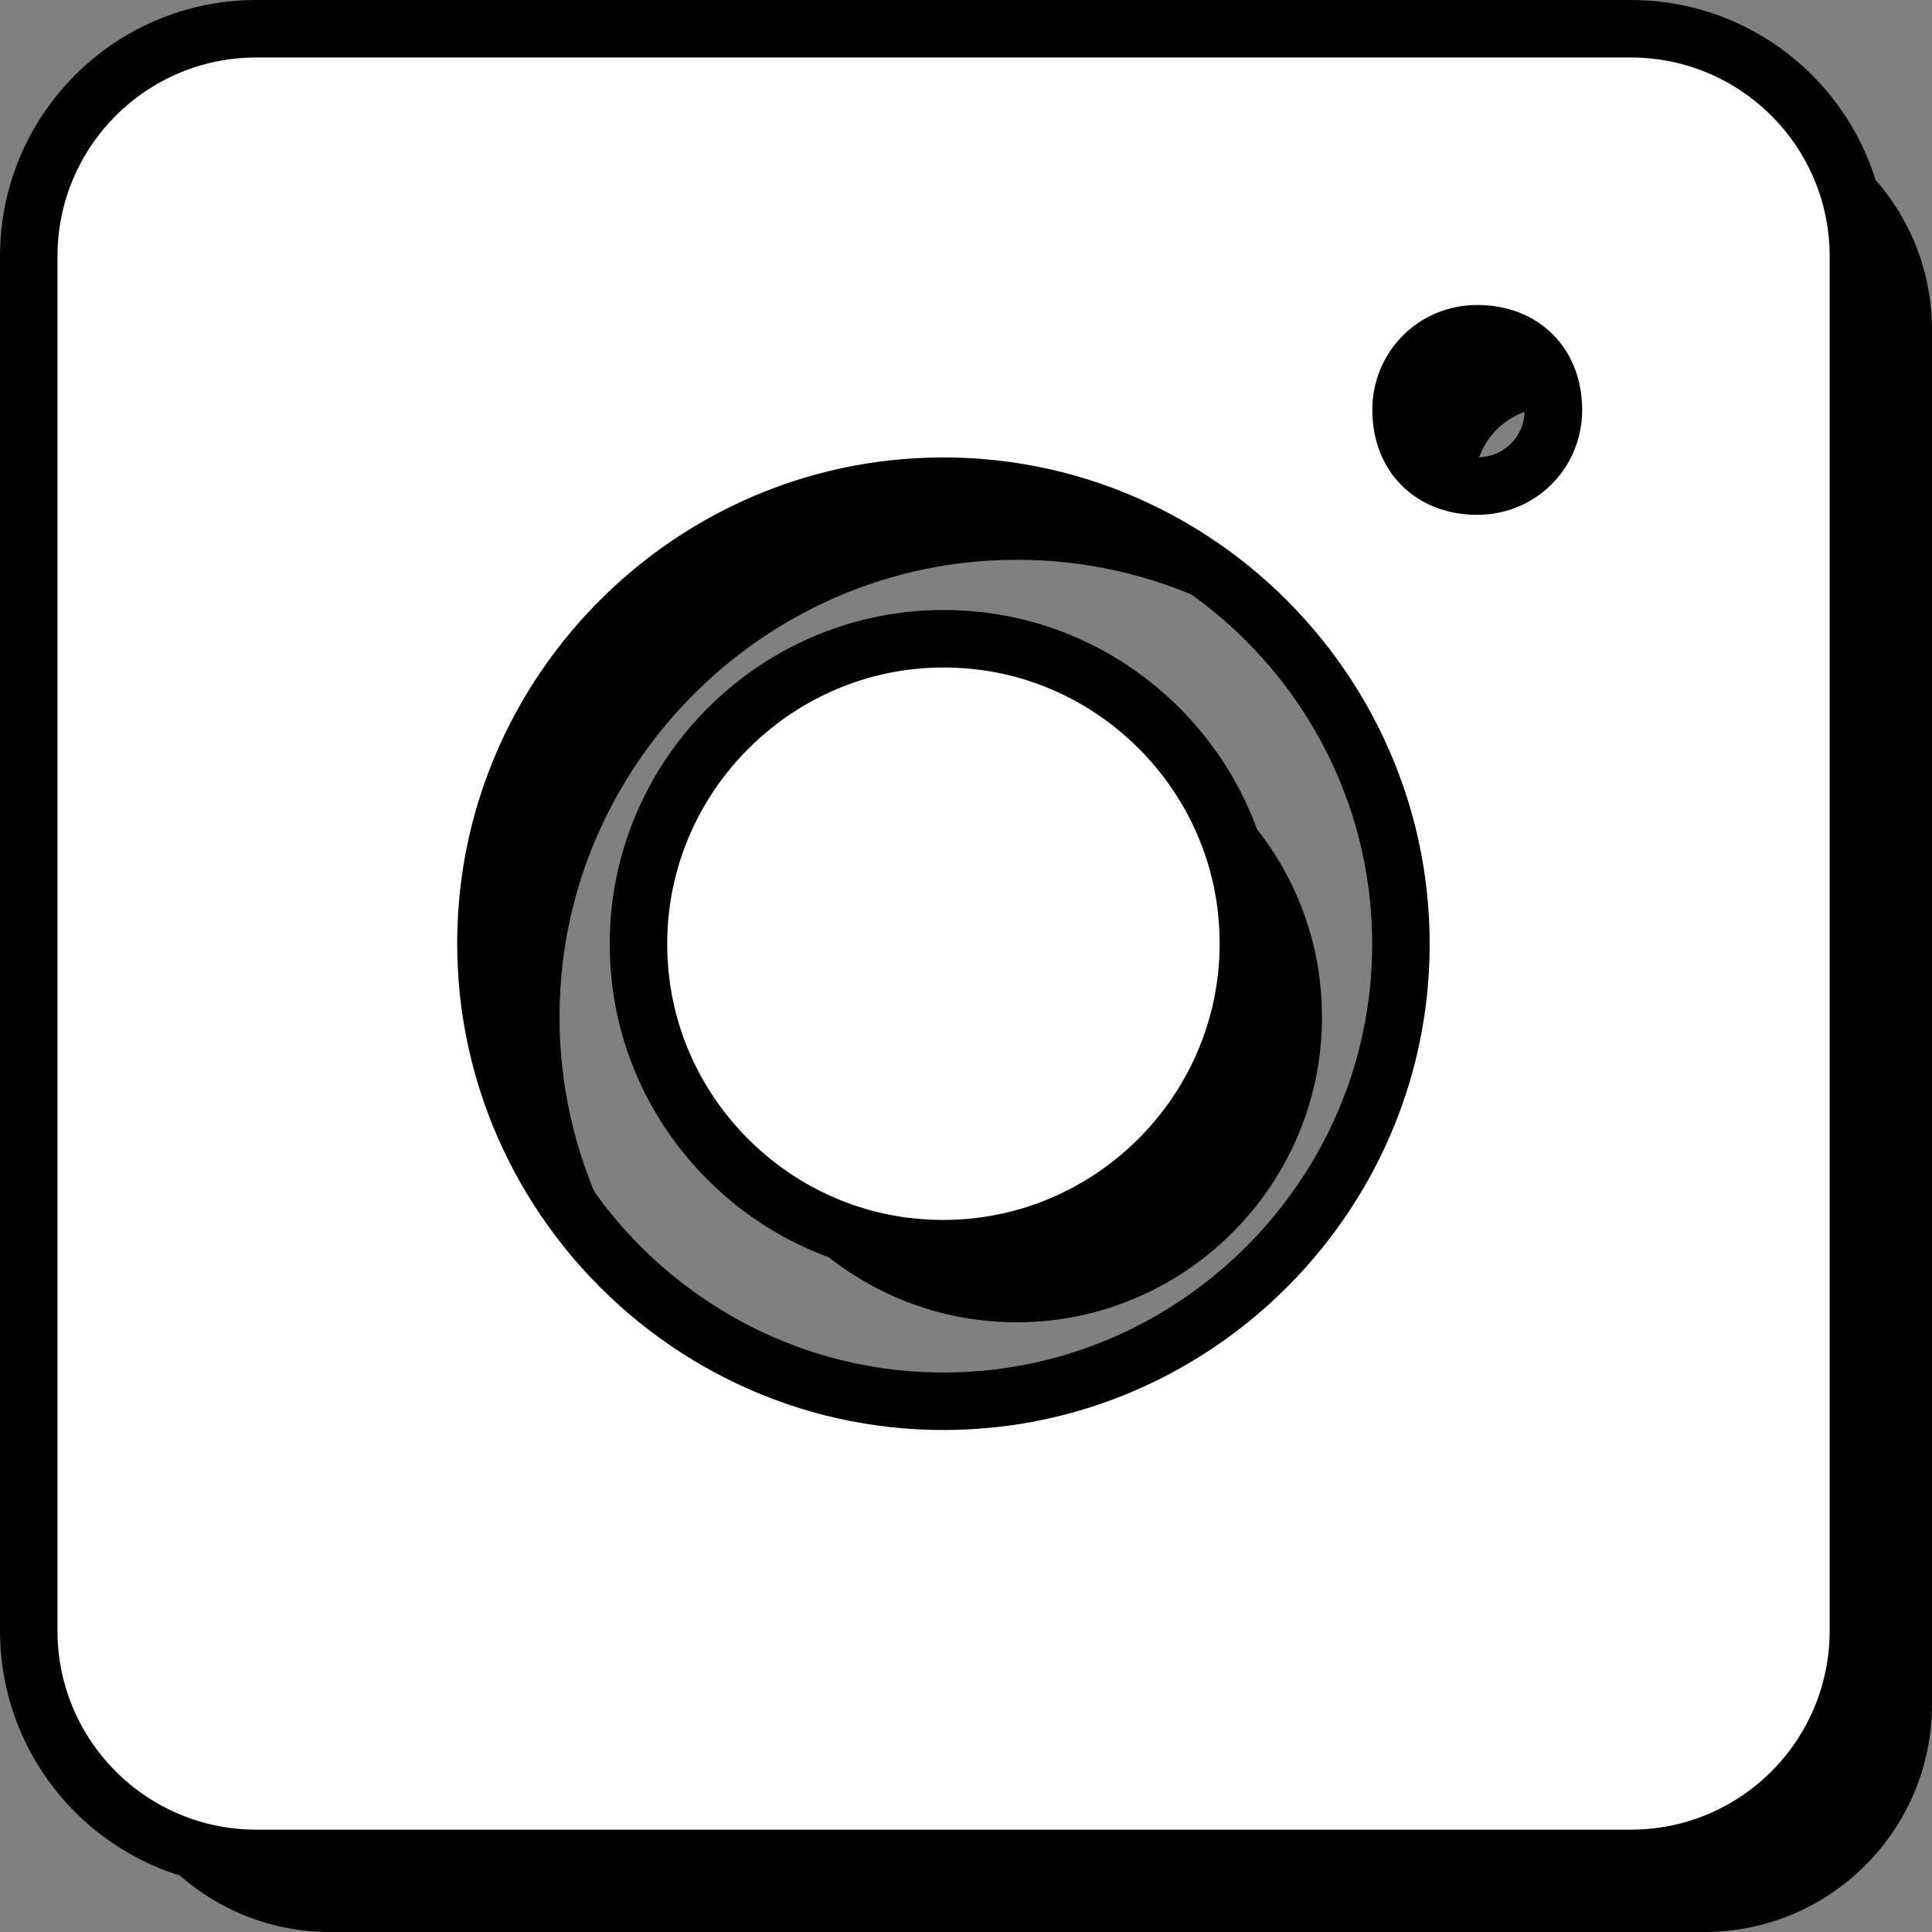 <?xml version="1.0" encoding="UTF-8"?>
<svg id="Layer_2" data-name="Layer 2" xmlns="http://www.w3.org/2000/svg" viewBox="0 0 67.21 67.21">
  <rect x="0" y="0" width="67.21" height="67.21" fill="#808080" stroke="none"/>
  <defs>
    <style>
      .cls-1 {
        fill: #fff;
        stroke: #000;
        stroke-miterlimit: 10;
        stroke-width: 2px;
      }
    </style>
  </defs>
  <g id="Layer_1-2" data-name="Layer 1">
    <path d="M11.48,3.56c-4.38,0-7.92,3.55-7.92,7.92v47.81c0,4.38,3.55,7.92,7.92,7.92h47.81c4.38,0,7.92-3.55,7.92-7.92V11.48c0-4.38-3.55-7.92-7.92-7.92H11.48ZM53.95,14.17c1.59,0,2.65,1.06,2.65,2.65,0,1.48-1.17,2.65-2.65,2.65-1.59,0-2.65-1.06-2.65-2.65,0-1.48,1.17-2.65,2.65-2.65ZM33.92,19.54c9.89-.9,18.2,7.42,17.31,17.31-.69,7.59-6.8,13.7-14.39,14.39-9.89.9-18.2-7.42-17.31-17.31.69-7.59,6.8-13.7,14.39-14.39h0ZM36.77,24.87c-6.91-.89-12.8,4.99-11.91,11.91.61,4.73,4.4,8.52,9.13,9.13,6.91.89,12.8-4.99,11.91-11.91-.61-4.73-4.4-8.52-9.13-9.13h0Z"/>
    <path class="cls-1" d="M8.92,1C4.54,1,1,4.55,1,8.92v47.81c0,4.38,3.55,7.92,7.92,7.92h47.81c4.38,0,7.92-3.55,7.92-7.92V8.92c0-4.38-3.55-7.92-7.92-7.92H8.92ZM51.39,11.61c1.59,0,2.65,1.06,2.65,2.65,0,1.48-1.17,2.65-2.65,2.65-1.59,0-2.65-1.06-2.65-2.65,0-1.48,1.17-2.65,2.65-2.65ZM31.36,16.98c9.89-.9,18.2,7.42,17.31,17.31-.69,7.59-6.8,13.7-14.39,14.39-9.89.9-18.2-7.42-17.31-17.31.69-7.59,6.8-13.7,14.39-14.39h0ZM34.21,22.31c-6.91-.89-12.8,4.99-11.91,11.91.61,4.73,4.4,8.52,9.13,9.13,6.91.89,12.8-4.99,11.91-11.91-.61-4.73-4.4-8.52-9.13-9.13h0Z"/>
  </g>
</svg>